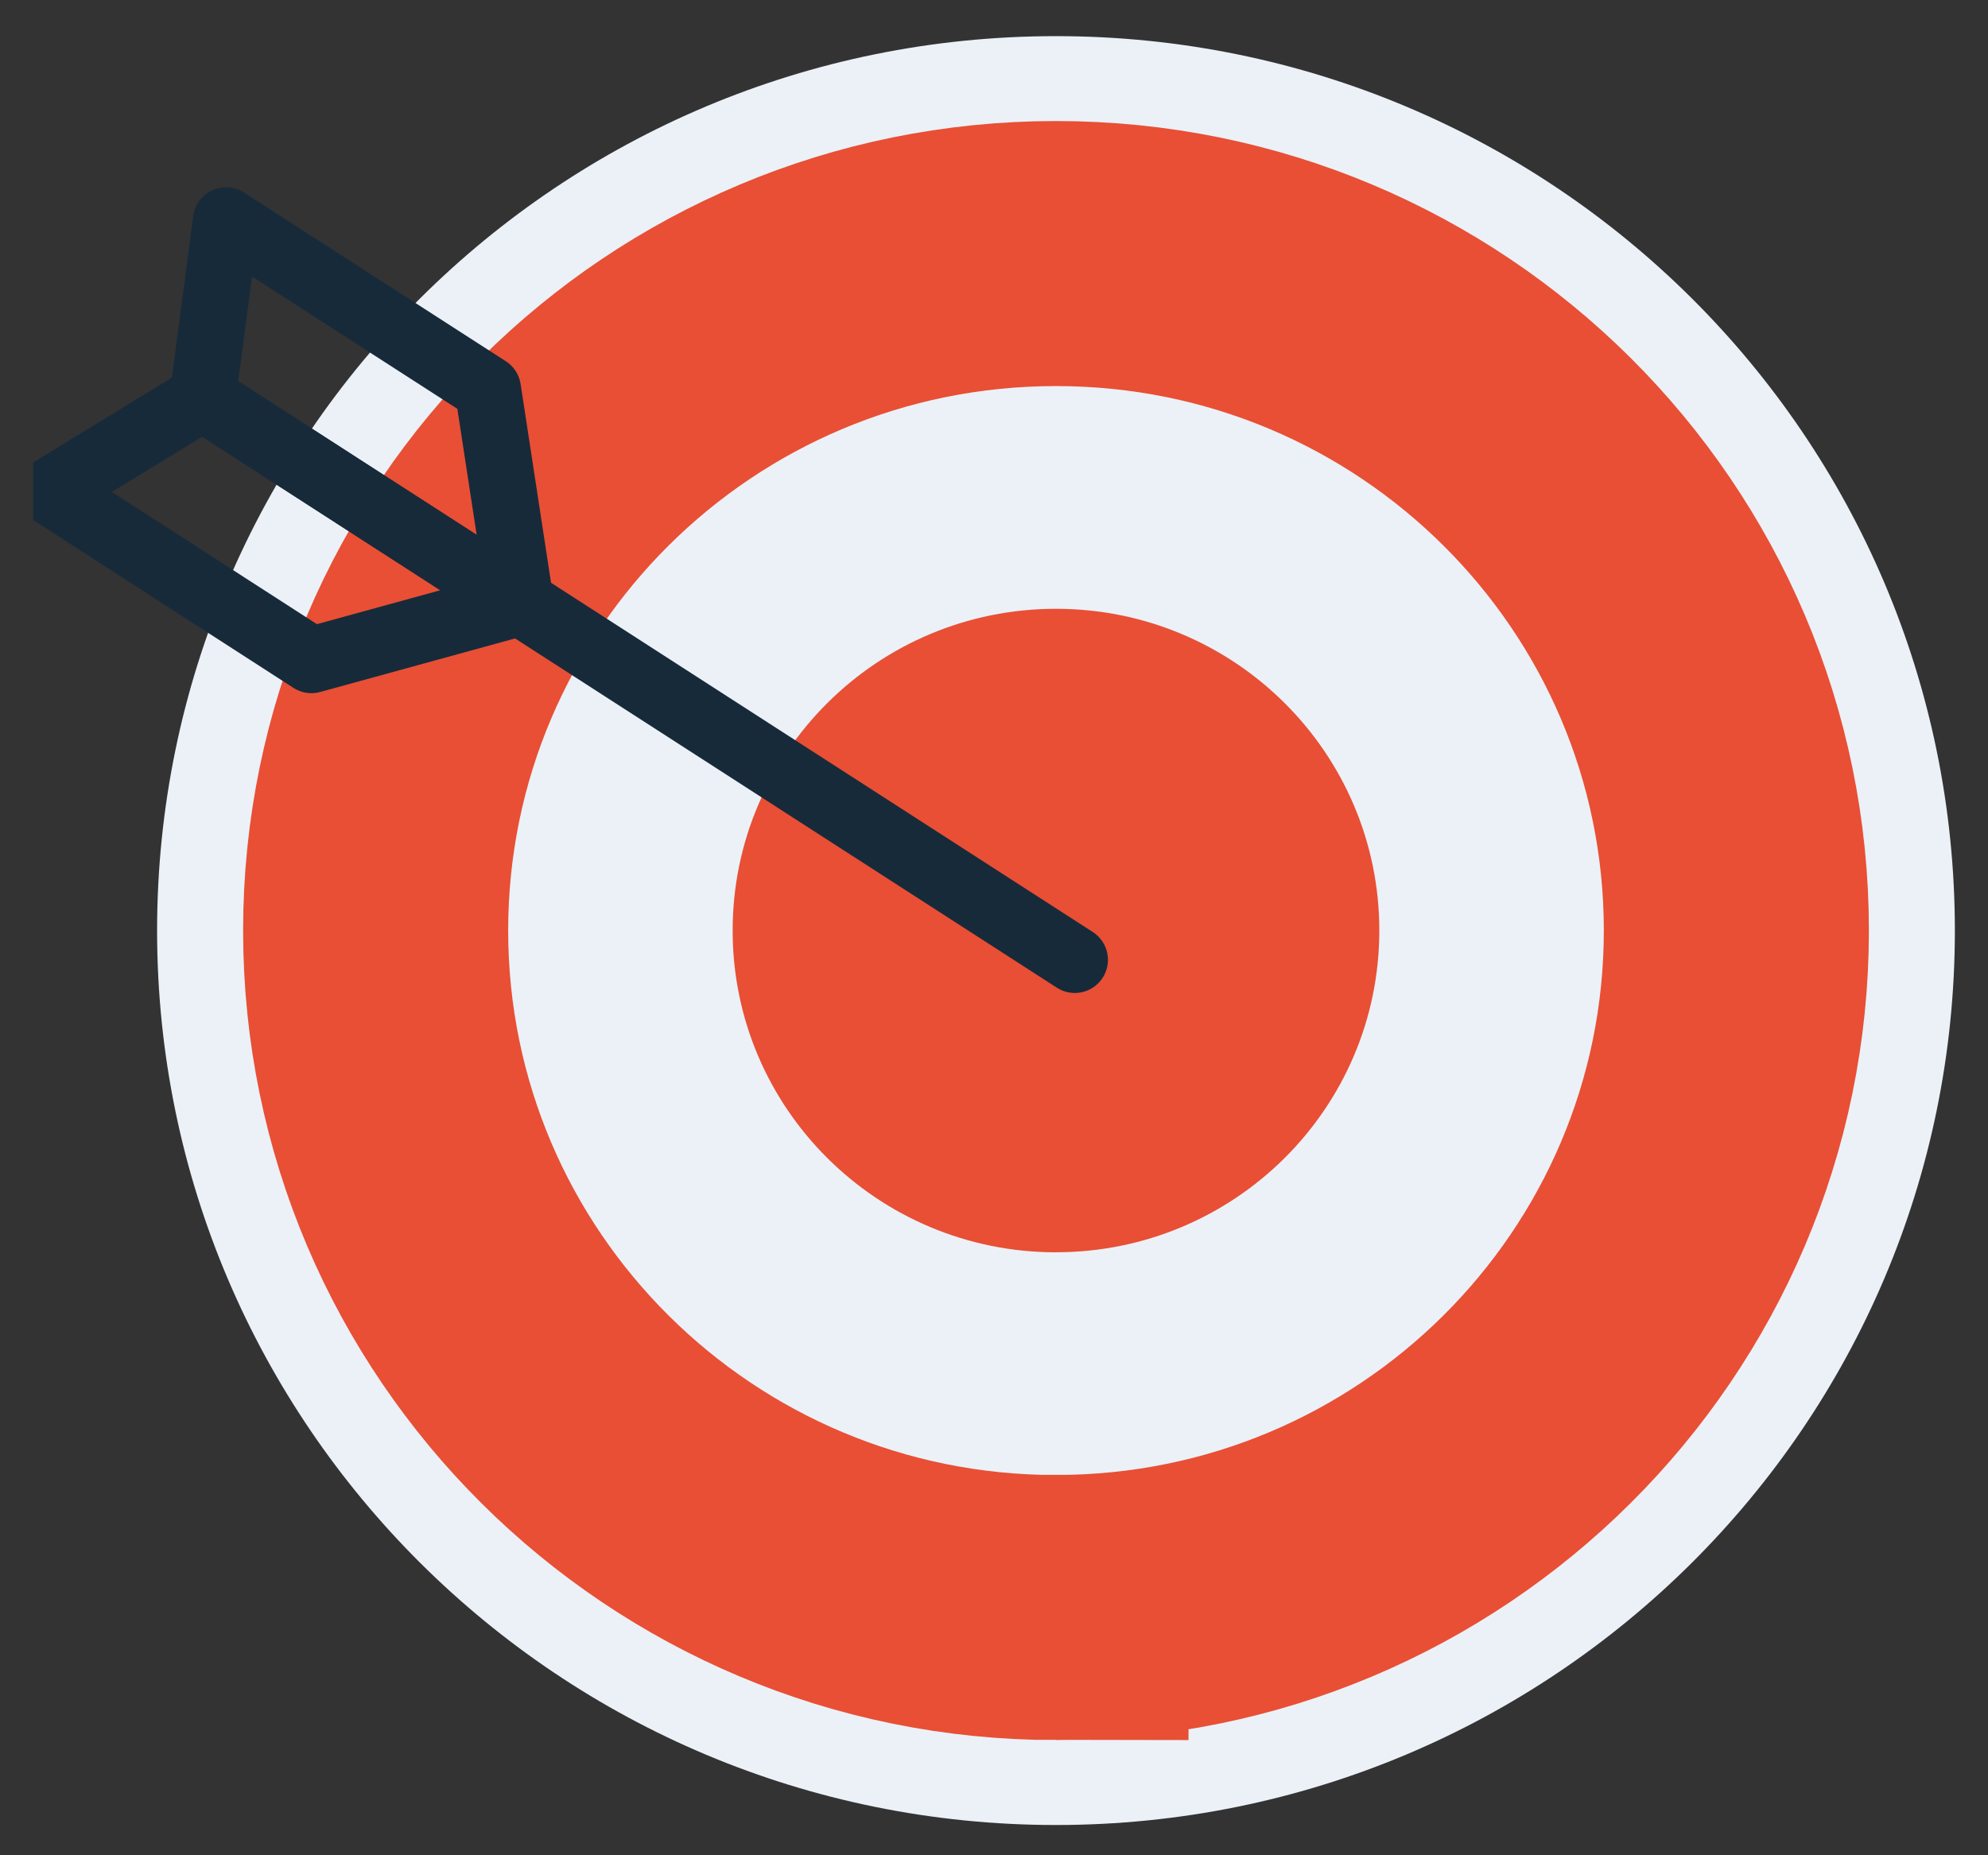 <svg xmlns="http://www.w3.org/2000/svg" width="45" height="42" fill="none"><rect width="100%" height="100%" fill="#333333" stroke="none"/><g clip-path="url(#A)"><path d="M23.903 41.315c11.237 0 20.347-9.065 20.347-20.248S35.14.818 23.903.818 3.556 9.884 3.556 21.067s9.11 20.248 20.347 20.248z" fill="#ebf1f7"/><path d="M23.903 28.349c4.042 0 7.319-3.261 7.319-7.283s-3.277-7.284-7.319-7.284-7.319 3.261-7.319 7.284 3.277 7.284 7.319 7.284z" fill="#e84f35"/><path d="M23.903 36.391c8.505 0 15.401-6.861 15.401-15.326S32.409 5.74 23.903 5.74s-15.4 6.861-15.4 15.326 6.895 15.326 15.4 15.326z" stroke="#e84f35" stroke-width="6" stroke-miterlimit="10"/><g stroke="#172a3a" stroke-width="1.5" stroke-linejoin="round"><path d="M1.123 11.12l5.926 3.822 4.734-1.301-7.196-4.64-3.463 2.119z"/><path d="M5.117 4.99l5.926 3.818.74 4.833-7.196-4.64.531-4.012z"/><path d="M24.329 21.729l-13.622-8.782" stroke-linecap="round"/></g></g><defs><clipPath id="A"><path fill="#fff" transform="translate(.75 .818)" d="M0 0h43.5v40.5H0z"/></clipPath></defs></svg>